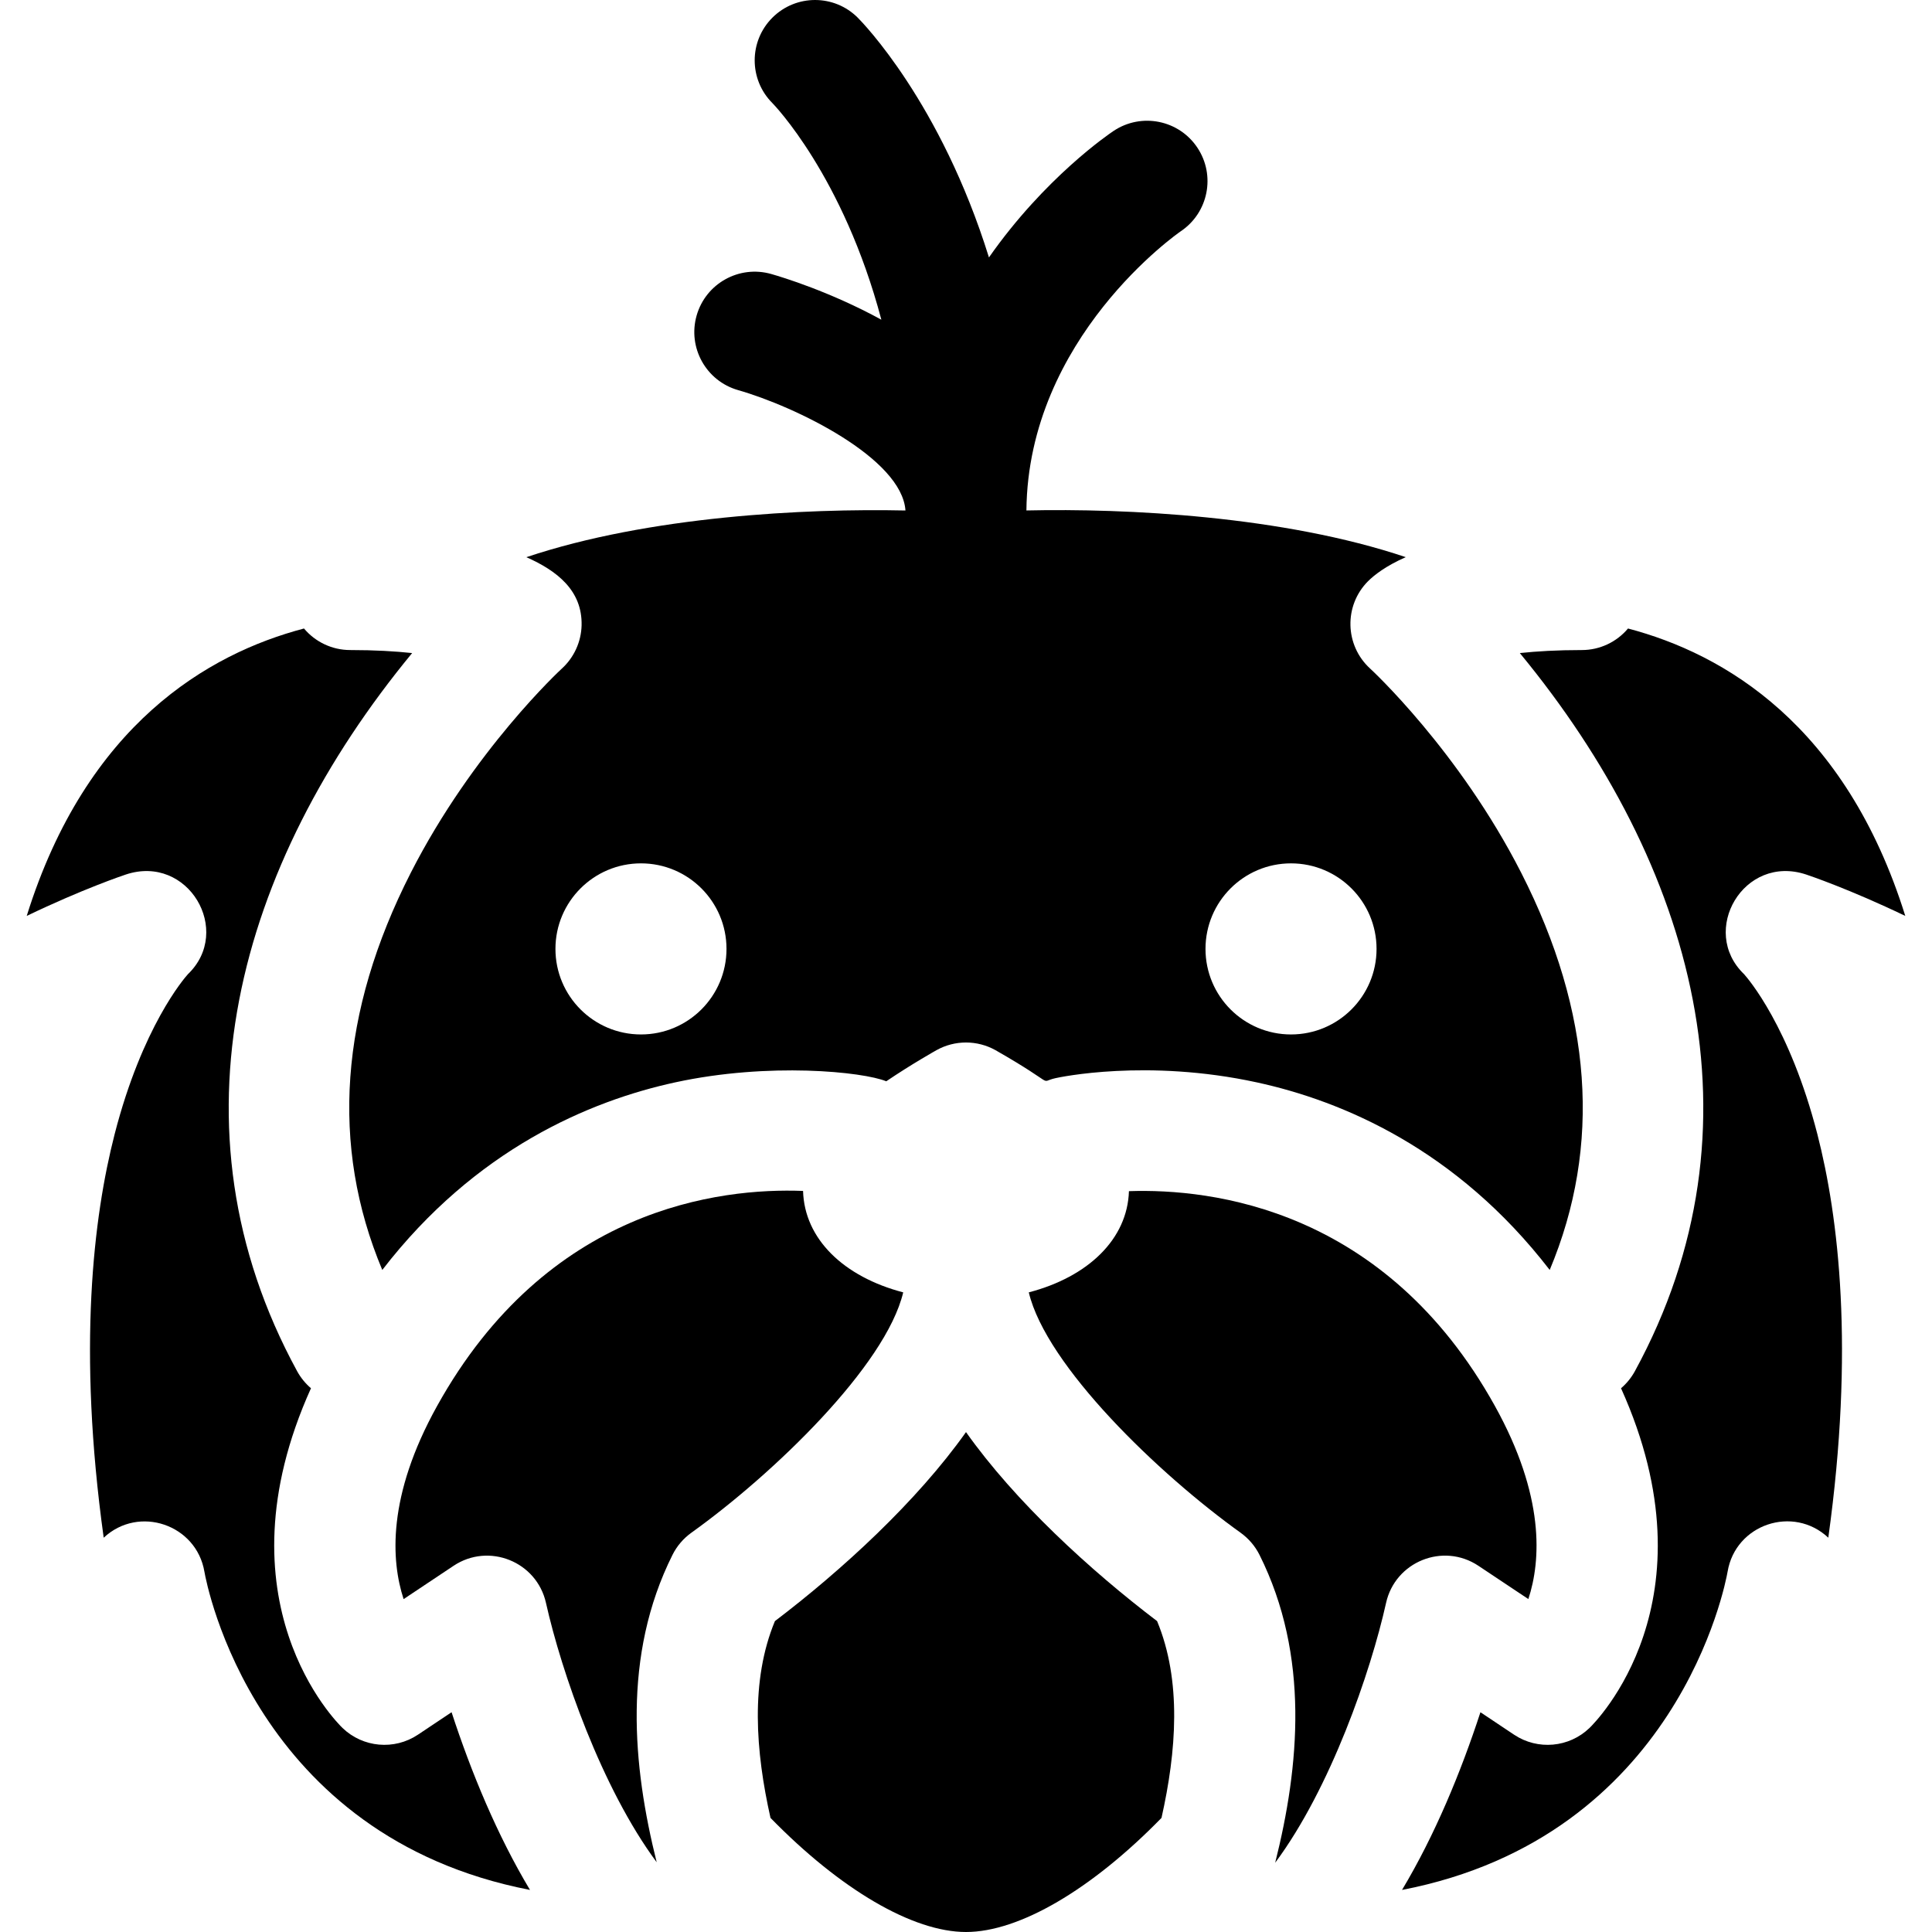 <svg id="Layer_1" enable-background="new 0 0 512 512" height="512" viewBox="0 0 512 512" width="512" xmlns="http://www.w3.org/2000/svg"><path d="m256 379.52c-13.019 18.379-32.918 36.631-50.64 50.09-6.57 15.83-5.12 34.56-1.17 52.15 18.54 19 37.72 30.24 51.81 30.24 14.1 0 33.27-11.24 51.81-30.24 3.95-17.59 5.4-36.32-1.17-52.15-17.726-13.462-37.623-31.713-50.64-50.09z"/><path d="m391.81 414.96 13.22 8.81c3.34-10.19 4.43-27.23-8.88-51.2-29.05-52.28-75-57.65-96.97-56.9-.39 12.69-10.8 22.71-26.54 26.82 4.65 19.5 34.45 48.17 56.13 63.7 2.12 1.52 3.84 3.53 5.01 5.86 13.37 26.75 10.55 56.14 4.16 81.59 14.64-19.67 25.3-50.53 29.38-68.84 2.421-10.94 15.116-16.096 24.49-9.84z"/><path d="m239.36 342.49c-15.77-4.12-26.18-14.16-26.54-26.88-22.02-.85-67.78 4.43-96.97 56.96-13.32 23.98-12.2 41.06-8.89 51.21l13.23-8.82c9.318-6.219 22.044-1.161 24.5 9.84 4.09 18.27 14.75 49.04 29.34 68.72-6.36-25.42-9.16-54.77 4.19-81.47 1.17-2.34 2.89-4.35 5.01-5.87 21.68-15.52 51.48-44.2 56.13-63.69z"/><path d="m139.49 147.66c8.185 3.618 14.85 8.862 14.64 18.06-.11 4.37-2 8.51-5.23 11.46-.22.19-23.52 21.72-40.03 54.1-18.85 36.98-21.37 72.33-7.56 105.27 24.7-32.03 54.94-44.78 77.62-49.71 24.856-5.402 49.799-2.805 55.94-.29 6.79-4.59 13.06-8.1 13.34-8.26 4.84-2.69 10.74-2.69 15.58 0 17.135 9.785 11.079 8.498 15.94 7.43.97-.22 24.17-5.22 53.34 1.12 22.68 4.93 52.92 17.68 77.62 49.71 13.81-32.94 11.29-68.29-7.56-105.27-16.51-32.38-39.81-53.91-40.05-54.12-6.707-6.144-6.975-16.674-.53-23.14 1.6-1.59 4.64-4.01 9.99-6.37-32.52-10.936-74.159-12.965-100.53-12.377.42-45.839 40.25-73.539 40.912-73.991 7.313-4.913 9.282-14.82 4.391-22.157-4.901-7.353-14.835-9.339-22.188-4.438-1.255.837-18.251 12.401-33.043 33.533-12.778-41.072-33.511-62.277-34.768-63.534-6.249-6.248-16.379-6.248-22.628 0-6.248 6.249-6.248 16.379 0 22.628.257.256 18.77 19.241 28.883 57.408-13.578-7.425-26.232-11.266-29.173-12.106-8.495-2.428-17.352 2.493-19.78 10.989-2.428 8.497 2.492 17.352 10.989 19.78 15.218 4.348 43.398 18.055 44.35 31.899-26.38-.569-67.978 1.478-100.465 12.376zm30.38 126.48c-12.52 0-22.67-10.15-22.67-22.67s10.15-22.67 22.67-22.67 22.66 10.15 22.66 22.67-10.14 22.67-22.66 22.67zm172.26-45.34c12.52 0 22.67 10.15 22.67 22.67s-10.15 22.67-22.67 22.67-22.66-10.15-22.66-22.67 10.14-22.67 22.66-22.67z"/><path d="m462.2 258.17c-11.963-11.474-.085-31.917 16.46-26.41.72.24 11.49 3.87 26.26 10.97-15.84-50.72-48.09-69.49-73.48-76.17-2.99 3.56-7.44 5.71-12.24 5.71-6.52 0-11.94.32-16.43.8 46.222 56.067 65.837 125.495 30.48 190.33-.97 1.76-2.22 3.27-3.66 4.5 25.47 56.47-6.88 88.61-8.36 90.03-5.41 5.21-13.72 5.95-19.97 1.79l-8.93-5.96c-5.214 15.955-12.078 32.576-20.78 47.09 73.03-14.13 85.7-81.04 86.28-84.34 2.094-12.565 17.362-17.725 26.69-9.01 6.96-50.08 2.74-84.99-2.9-106.94-7.32-28.46-18.42-41.28-19.42-42.39z"/><path d="m119.67 453.76-8.93 5.96c-6.25 4.16-14.56 3.42-19.97-1.79-1.48-1.42-33.83-33.56-8.36-90.03-1.44-1.23-2.69-2.74-3.66-4.5-35.288-64.709-15.858-134.135 30.47-190.33-4.48-.48-9.9-.8-16.42-.8-4.8 0-9.25-2.15-12.24-5.71-25.39 6.68-57.64 25.45-73.48 76.17 14.77-7.1 25.53-10.73 26.26-10.97 16.526-5.501 28.433 14.926 16.46 26.41-1 1.11-12.1 13.93-19.42 42.39-5.64 21.95-9.86 56.87-2.9 106.95 9.337-8.724 24.607-3.478 26.7 9.06.57 3.25 13.25 70.15 86.27 84.28-8.701-14.513-15.566-31.133-20.78-47.09z"/></svg>